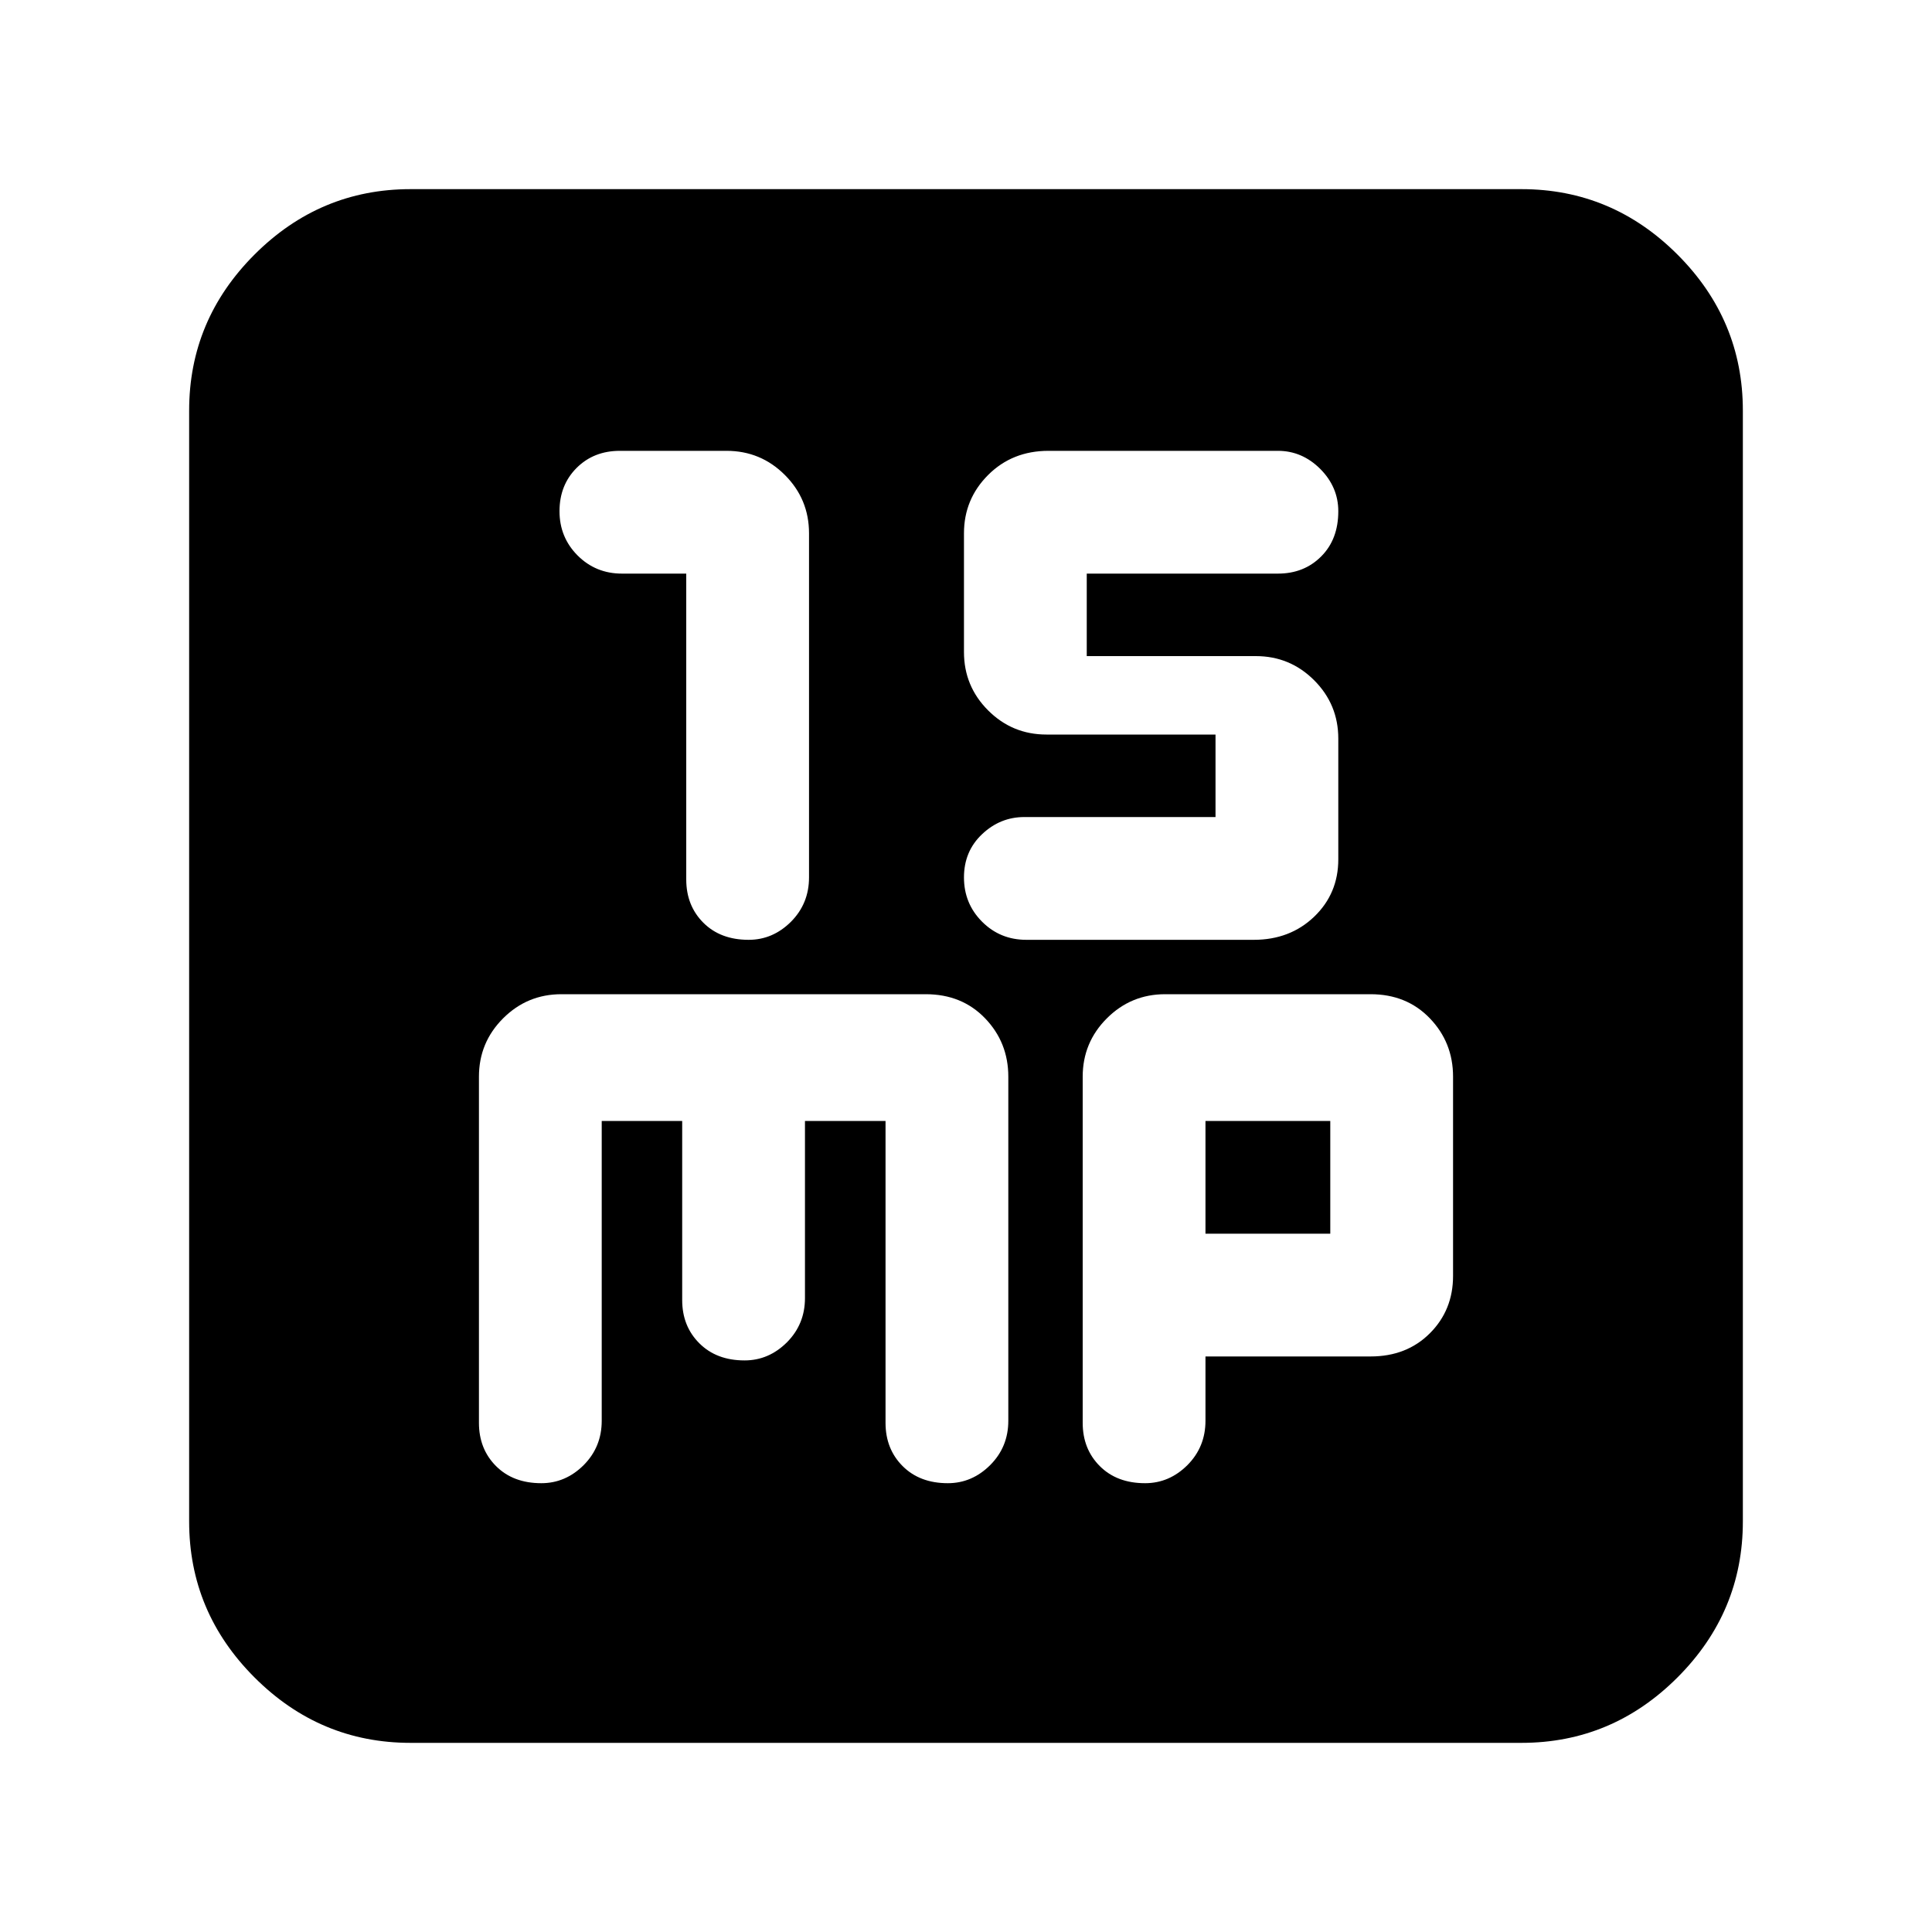 <svg xmlns="http://www.w3.org/2000/svg" height="20" width="20"><path d="M7.75 9.729Q8 9.729 8.188 9.542Q8.375 9.354 8.375 9.083V5.521Q8.375 5.167 8.125 4.917Q7.875 4.667 7.521 4.667H6.417Q6.146 4.667 5.969 4.844Q5.792 5.021 5.792 5.292Q5.792 5.562 5.979 5.75Q6.167 5.938 6.438 5.938H7.104V9.104Q7.104 9.375 7.281 9.552Q7.458 9.729 7.75 9.729ZM10.625 9.729H12.979Q13.354 9.729 13.604 9.49Q13.854 9.25 13.854 8.896V7.646Q13.854 7.292 13.604 7.042Q13.354 6.792 13 6.792H11.25V5.938H13.229Q13.5 5.938 13.677 5.76Q13.854 5.583 13.854 5.292Q13.854 5.042 13.667 4.854Q13.479 4.667 13.229 4.667H10.854Q10.479 4.667 10.229 4.917Q9.979 5.167 9.979 5.521V6.75Q9.979 7.104 10.229 7.354Q10.479 7.604 10.833 7.604H12.583V8.458H10.604Q10.354 8.458 10.167 8.635Q9.979 8.812 9.979 9.083Q9.979 9.354 10.167 9.542Q10.354 9.729 10.625 9.729ZM4.25 18.042Q3.312 18.042 2.635 17.365Q1.958 16.688 1.958 15.75V4.25Q1.958 3.312 2.635 2.635Q3.312 1.958 4.25 1.958H15.75Q16.688 1.958 17.365 2.635Q18.042 3.312 18.042 4.25V15.75Q18.042 16.688 17.365 17.365Q16.688 18.042 15.75 18.042ZM5.604 15.354Q5.854 15.354 6.042 15.167Q6.229 14.979 6.229 14.708V11.604H7.062V13.458Q7.062 13.729 7.24 13.906Q7.417 14.083 7.708 14.083Q7.958 14.083 8.146 13.896Q8.333 13.708 8.333 13.438V11.604H9.167V14.729Q9.167 15 9.344 15.177Q9.521 15.354 9.812 15.354Q10.062 15.354 10.25 15.167Q10.438 14.979 10.438 14.708V11.146Q10.438 10.792 10.198 10.542Q9.958 10.292 9.583 10.292H5.812Q5.458 10.292 5.208 10.542Q4.958 10.792 4.958 11.146V14.729Q4.958 15 5.135 15.177Q5.312 15.354 5.604 15.354ZM11.854 15.354Q12.104 15.354 12.292 15.167Q12.479 14.979 12.479 14.708V14.042H14.188Q14.562 14.042 14.802 13.802Q15.042 13.562 15.042 13.208V11.146Q15.042 10.792 14.802 10.542Q14.562 10.292 14.188 10.292H12.062Q11.708 10.292 11.458 10.542Q11.208 10.792 11.208 11.146V14.729Q11.208 15 11.385 15.177Q11.562 15.354 11.854 15.354ZM12.479 11.604H13.771V12.771H12.479Z"/></svg>